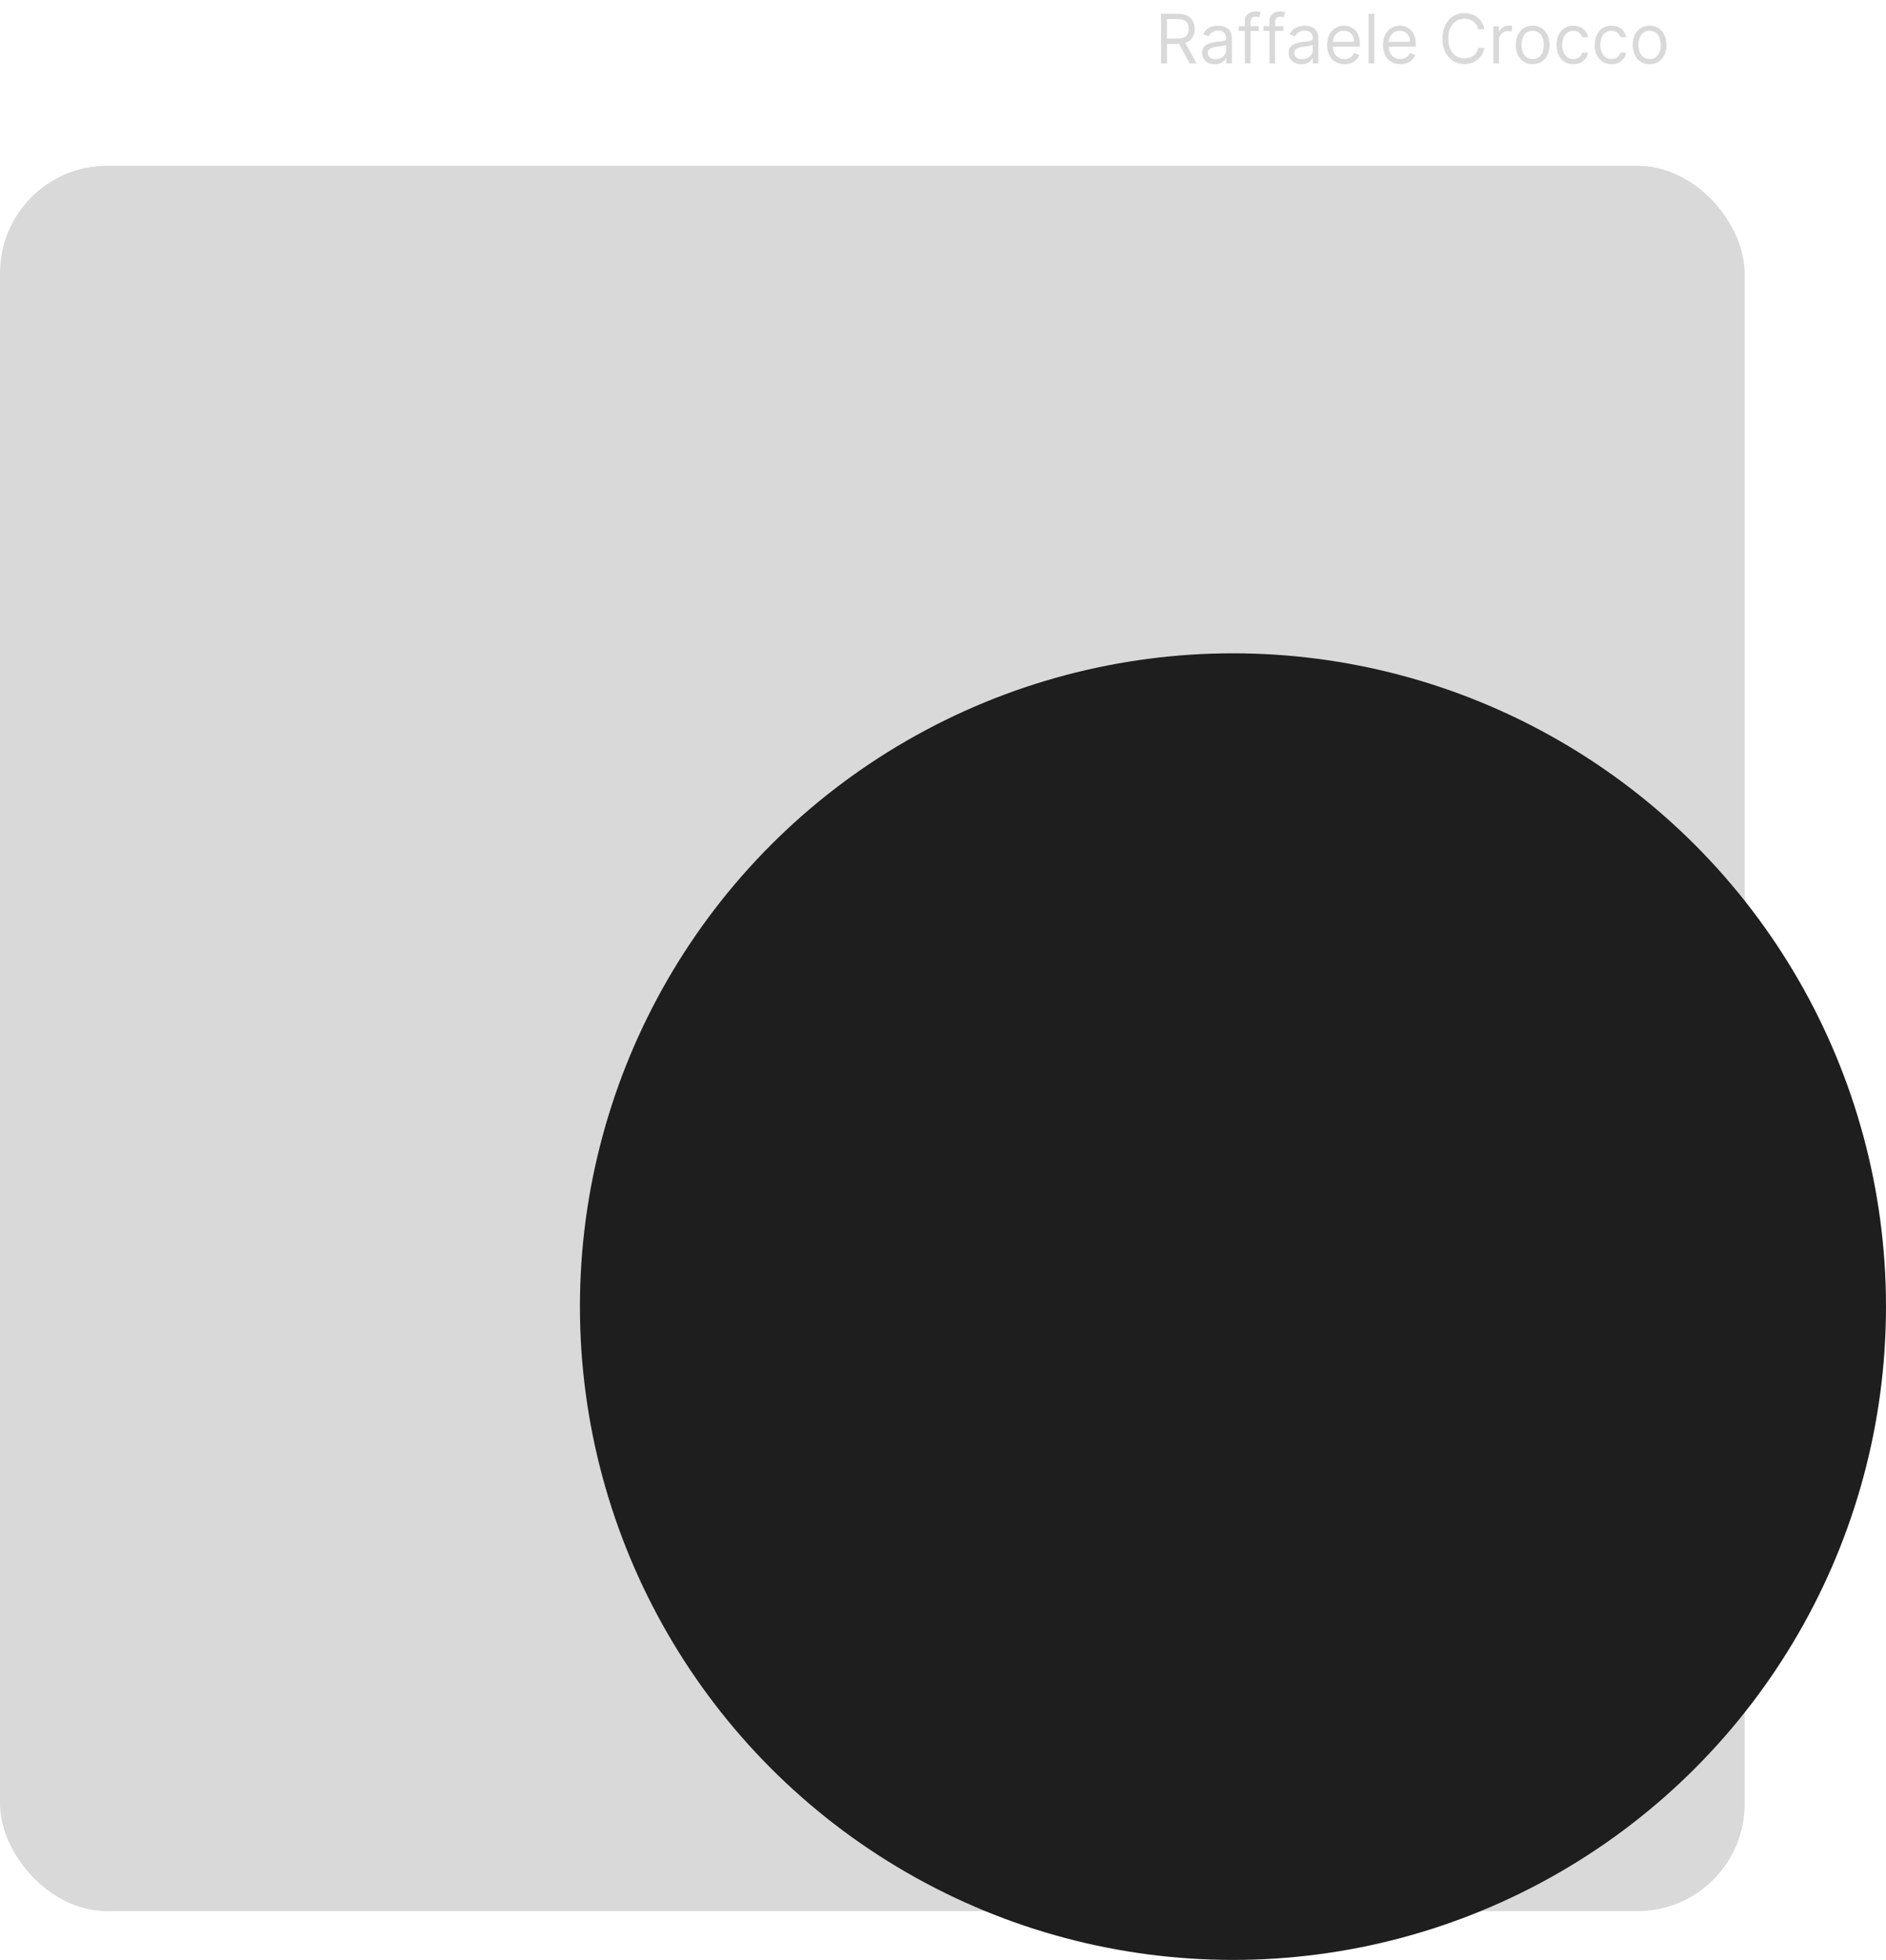 <svg width="387" height="402" viewBox="0 0 387 402" fill="none" xmlns="http://www.w3.org/2000/svg">
<rect y="34" width="358" height="358" rx="22" fill="#D9D9D9"/>
<circle cx="253" cy="268" r="134" fill="#1E1E1E"/>
<path d="M238.233 13V2.818H241.673C242.469 2.818 243.122 2.954 243.632 3.226C244.143 3.494 244.52 3.864 244.766 4.335C245.011 4.805 245.134 5.34 245.134 5.94C245.134 6.54 245.011 7.072 244.766 7.536C244.52 8 244.144 8.365 243.637 8.63C243.13 8.892 242.482 9.023 241.693 9.023H238.909V7.909H241.653C242.197 7.909 242.634 7.83 242.966 7.67C243.301 7.511 243.543 7.286 243.692 6.994C243.844 6.699 243.92 6.348 243.92 5.94C243.92 5.533 243.844 5.176 243.692 4.871C243.539 4.567 243.296 4.331 242.961 4.165C242.626 3.996 242.184 3.912 241.634 3.912H239.466V13H238.233ZM243.026 8.426L245.531 13H244.099L241.634 8.426H243.026ZM249.276 13.179C248.792 13.179 248.353 13.088 247.959 12.905C247.564 12.72 247.251 12.453 247.019 12.105C246.787 11.754 246.671 11.329 246.671 10.832C246.671 10.395 246.757 10.04 246.93 9.768C247.102 9.493 247.332 9.278 247.621 9.122C247.909 8.966 248.227 8.85 248.575 8.774C248.926 8.695 249.279 8.632 249.634 8.585C250.098 8.526 250.474 8.481 250.763 8.451C251.054 8.418 251.266 8.363 251.399 8.287C251.535 8.211 251.603 8.078 251.603 7.889V7.849C251.603 7.359 251.469 6.978 251.2 6.706C250.935 6.434 250.532 6.298 249.992 6.298C249.432 6.298 248.993 6.421 248.675 6.666C248.356 6.911 248.133 7.173 248.003 7.452L246.89 7.054C247.089 6.59 247.354 6.229 247.685 5.97C248.02 5.708 248.385 5.526 248.779 5.423C249.177 5.317 249.568 5.264 249.952 5.264C250.198 5.264 250.479 5.294 250.797 5.354C251.119 5.41 251.429 5.528 251.727 5.707C252.029 5.886 252.279 6.156 252.478 6.517C252.677 6.878 252.776 7.362 252.776 7.969V13H251.603V11.966H251.543C251.464 12.132 251.331 12.309 251.145 12.498C250.96 12.687 250.713 12.848 250.405 12.98C250.096 13.113 249.72 13.179 249.276 13.179ZM249.455 12.125C249.919 12.125 250.31 12.034 250.628 11.852C250.95 11.669 251.192 11.434 251.354 11.146C251.52 10.857 251.603 10.554 251.603 10.236V9.162C251.553 9.222 251.444 9.276 251.275 9.326C251.109 9.372 250.917 9.414 250.698 9.45C250.483 9.483 250.272 9.513 250.067 9.54C249.864 9.563 249.7 9.583 249.574 9.599C249.269 9.639 248.984 9.704 248.719 9.793C248.457 9.88 248.245 10.01 248.083 10.186C247.924 10.358 247.844 10.594 247.844 10.892C247.844 11.3 247.995 11.608 248.297 11.817C248.602 12.022 248.988 12.125 249.455 12.125ZM258.318 5.364V6.358H254.202V5.364H258.318ZM255.435 13V4.31C255.435 3.872 255.537 3.508 255.743 3.216C255.948 2.924 256.215 2.705 256.543 2.56C256.871 2.414 257.218 2.341 257.582 2.341C257.871 2.341 258.106 2.364 258.288 2.411C258.471 2.457 258.607 2.5 258.696 2.54L258.358 3.554C258.298 3.534 258.215 3.509 258.109 3.479C258.007 3.45 257.871 3.435 257.702 3.435C257.314 3.435 257.034 3.532 256.862 3.728C256.692 3.924 256.608 4.21 256.608 4.588V13H255.435ZM263.363 5.364V6.358H259.247V5.364H263.363ZM260.48 13V4.31C260.48 3.872 260.582 3.508 260.788 3.216C260.993 2.924 261.26 2.705 261.588 2.56C261.916 2.414 262.263 2.341 262.627 2.341C262.916 2.341 263.151 2.364 263.333 2.411C263.516 2.457 263.651 2.5 263.741 2.54L263.403 3.554C263.343 3.534 263.26 3.509 263.154 3.479C263.052 3.45 262.916 3.435 262.747 3.435C262.359 3.435 262.079 3.532 261.906 3.728C261.737 3.924 261.653 4.21 261.653 4.588V13H260.48ZM267.036 13.179C266.552 13.179 266.113 13.088 265.718 12.905C265.324 12.72 265.011 12.453 264.779 12.105C264.547 11.754 264.431 11.329 264.431 10.832C264.431 10.395 264.517 10.04 264.689 9.768C264.862 9.493 265.092 9.278 265.38 9.122C265.669 8.966 265.987 8.85 266.335 8.774C266.686 8.695 267.039 8.632 267.394 8.585C267.858 8.526 268.234 8.481 268.522 8.451C268.814 8.418 269.026 8.363 269.159 8.287C269.295 8.211 269.363 8.078 269.363 7.889V7.849C269.363 7.359 269.228 6.978 268.96 6.706C268.695 6.434 268.292 6.298 267.752 6.298C267.192 6.298 266.752 6.421 266.434 6.666C266.116 6.911 265.892 7.173 265.763 7.452L264.65 7.054C264.848 6.59 265.114 6.229 265.445 5.97C265.78 5.708 266.144 5.526 266.539 5.423C266.936 5.317 267.328 5.264 267.712 5.264C267.957 5.264 268.239 5.294 268.557 5.354C268.879 5.41 269.189 5.528 269.487 5.707C269.788 5.886 270.039 6.156 270.238 6.517C270.436 6.878 270.536 7.362 270.536 7.969V13H269.363V11.966H269.303C269.223 12.132 269.091 12.309 268.905 12.498C268.72 12.687 268.473 12.848 268.164 12.98C267.856 13.113 267.48 13.179 267.036 13.179ZM267.215 12.125C267.679 12.125 268.07 12.034 268.388 11.852C268.71 11.669 268.952 11.434 269.114 11.146C269.28 10.857 269.363 10.554 269.363 10.236V9.162C269.313 9.222 269.203 9.276 269.034 9.326C268.869 9.372 268.676 9.414 268.458 9.45C268.242 9.483 268.032 9.513 267.826 9.54C267.624 9.563 267.46 9.583 267.334 9.599C267.029 9.639 266.744 9.704 266.479 9.793C266.217 9.88 266.005 10.01 265.843 10.186C265.684 10.358 265.604 10.594 265.604 10.892C265.604 11.3 265.755 11.608 266.056 11.817C266.361 12.022 266.748 12.125 267.215 12.125ZM275.879 13.159C275.143 13.159 274.509 12.997 273.975 12.672C273.445 12.344 273.035 11.886 272.747 11.3C272.462 10.71 272.319 10.024 272.319 9.241C272.319 8.459 272.462 7.77 272.747 7.173C273.035 6.573 273.436 6.106 273.95 5.771C274.467 5.433 275.07 5.264 275.76 5.264C276.157 5.264 276.55 5.33 276.938 5.463C277.326 5.596 277.679 5.811 277.997 6.109C278.315 6.404 278.569 6.795 278.758 7.283C278.947 7.77 279.041 8.37 279.041 9.082V9.58H273.155V8.565H277.848C277.848 8.134 277.762 7.75 277.589 7.412C277.42 7.074 277.178 6.807 276.863 6.612C276.552 6.416 276.184 6.318 275.76 6.318C275.292 6.318 274.888 6.434 274.547 6.666C274.209 6.895 273.948 7.193 273.766 7.561C273.584 7.929 273.493 8.323 273.493 8.744V9.42C273.493 9.997 273.592 10.486 273.791 10.887C273.993 11.285 274.273 11.588 274.631 11.797C274.989 12.002 275.405 12.105 275.879 12.105C276.187 12.105 276.466 12.062 276.714 11.976C276.966 11.886 277.183 11.754 277.366 11.578C277.548 11.399 277.689 11.177 277.788 10.912L278.922 11.23C278.802 11.615 278.602 11.953 278.32 12.244C278.038 12.533 277.69 12.758 277.276 12.921C276.862 13.079 276.396 13.159 275.879 13.159ZM281.999 2.818V13H280.826V2.818H281.999ZM287.35 13.159C286.614 13.159 285.979 12.997 285.446 12.672C284.915 12.344 284.506 11.886 284.218 11.3C283.933 10.71 283.79 10.024 283.79 9.241C283.79 8.459 283.933 7.77 284.218 7.173C284.506 6.573 284.907 6.106 285.421 5.771C285.938 5.433 286.541 5.264 287.23 5.264C287.628 5.264 288.021 5.33 288.409 5.463C288.797 5.596 289.15 5.811 289.468 6.109C289.786 6.404 290.039 6.795 290.228 7.283C290.417 7.77 290.512 8.37 290.512 9.082V9.58H284.625V8.565H289.319C289.319 8.134 289.232 7.75 289.06 7.412C288.891 7.074 288.649 6.807 288.334 6.612C288.023 6.416 287.655 6.318 287.23 6.318C286.763 6.318 286.359 6.434 286.017 6.666C285.679 6.895 285.419 7.193 285.237 7.561C285.055 7.929 284.963 8.323 284.963 8.744V9.42C284.963 9.997 285.063 10.486 285.262 10.887C285.464 11.285 285.744 11.588 286.102 11.797C286.46 12.002 286.876 12.105 287.35 12.105C287.658 12.105 287.936 12.062 288.185 11.976C288.437 11.886 288.654 11.754 288.836 11.578C289.019 11.399 289.159 11.177 289.259 10.912L290.392 11.23C290.273 11.615 290.073 11.953 289.791 12.244C289.509 12.533 289.161 12.758 288.747 12.921C288.333 13.079 287.867 13.159 287.35 13.159ZM304.586 6H303.353C303.28 5.645 303.153 5.334 302.971 5.065C302.792 4.797 302.573 4.572 302.314 4.389C302.059 4.204 301.776 4.064 301.464 3.972C301.153 3.879 300.828 3.832 300.49 3.832C299.873 3.832 299.315 3.988 298.814 4.3C298.317 4.611 297.921 5.07 297.626 5.677C297.334 6.283 297.189 7.027 297.189 7.909C297.189 8.791 297.334 9.535 297.626 10.141C297.921 10.748 298.317 11.207 298.814 11.518C299.315 11.83 299.873 11.986 300.49 11.986C300.828 11.986 301.153 11.939 301.464 11.847C301.776 11.754 302.059 11.616 302.314 11.434C302.573 11.248 302.792 11.021 302.971 10.753C303.153 10.481 303.28 10.169 303.353 9.818H304.586C304.493 10.338 304.324 10.804 304.079 11.215C303.834 11.626 303.529 11.976 303.164 12.264C302.8 12.549 302.391 12.766 301.936 12.915C301.486 13.065 301.003 13.139 300.49 13.139C299.621 13.139 298.849 12.927 298.173 12.503C297.497 12.079 296.965 11.475 296.577 10.693C296.189 9.911 295.995 8.983 295.995 7.909C295.995 6.835 296.189 5.907 296.577 5.125C296.965 4.343 297.497 3.74 298.173 3.315C298.849 2.891 299.621 2.679 300.49 2.679C301.003 2.679 301.486 2.754 301.936 2.903C302.391 3.052 302.8 3.271 303.164 3.559C303.529 3.844 303.834 4.192 304.079 4.603C304.324 5.011 304.493 5.476 304.586 6ZM306.42 13V5.364H307.553V6.517H307.633C307.772 6.139 308.024 5.833 308.388 5.597C308.753 5.362 309.164 5.244 309.621 5.244C309.707 5.244 309.815 5.246 309.944 5.249C310.074 5.253 310.171 5.258 310.238 5.264V6.457C310.198 6.447 310.107 6.433 309.964 6.413C309.825 6.389 309.678 6.378 309.522 6.378C309.151 6.378 308.819 6.456 308.528 6.612C308.239 6.764 308.01 6.976 307.841 7.248C307.676 7.516 307.593 7.823 307.593 8.168V13H306.42ZM314.498 13.159C313.809 13.159 313.204 12.995 312.684 12.667C312.167 12.339 311.762 11.88 311.471 11.29C311.182 10.7 311.038 10.01 311.038 9.222C311.038 8.426 311.182 7.732 311.471 7.138C311.762 6.545 312.167 6.085 312.684 5.756C313.204 5.428 313.809 5.264 314.498 5.264C315.188 5.264 315.791 5.428 316.308 5.756C316.828 6.085 317.233 6.545 317.521 7.138C317.813 7.732 317.959 8.426 317.959 9.222C317.959 10.01 317.813 10.7 317.521 11.29C317.233 11.88 316.828 12.339 316.308 12.667C315.791 12.995 315.188 13.159 314.498 13.159ZM314.498 12.105C315.022 12.105 315.453 11.971 315.791 11.702C316.129 11.434 316.379 11.081 316.542 10.643C316.704 10.206 316.785 9.732 316.785 9.222C316.785 8.711 316.704 8.236 316.542 7.795C316.379 7.354 316.129 6.998 315.791 6.726C315.453 6.454 315.022 6.318 314.498 6.318C313.975 6.318 313.544 6.454 313.206 6.726C312.868 6.998 312.617 7.354 312.455 7.795C312.293 8.236 312.211 8.711 312.211 9.222C312.211 9.732 312.293 10.206 312.455 10.643C312.617 11.081 312.868 11.434 313.206 11.702C313.544 11.971 313.975 12.105 314.498 12.105ZM322.852 13.159C322.136 13.159 321.52 12.99 321.002 12.652C320.485 12.314 320.088 11.848 319.809 11.255C319.531 10.662 319.392 9.984 319.392 9.222C319.392 8.446 319.534 7.762 319.819 7.168C320.108 6.572 320.509 6.106 321.022 5.771C321.539 5.433 322.143 5.264 322.832 5.264C323.369 5.264 323.853 5.364 324.284 5.562C324.715 5.761 325.068 6.04 325.343 6.398C325.618 6.756 325.788 7.173 325.855 7.651H324.681C324.592 7.303 324.393 6.994 324.085 6.726C323.78 6.454 323.369 6.318 322.852 6.318C322.395 6.318 321.993 6.438 321.649 6.676C321.307 6.911 321.041 7.245 320.848 7.675C320.659 8.103 320.565 8.605 320.565 9.182C320.565 9.772 320.658 10.286 320.843 10.723C321.032 11.161 321.297 11.5 321.639 11.742C321.984 11.984 322.388 12.105 322.852 12.105C323.157 12.105 323.434 12.052 323.682 11.946C323.931 11.84 324.141 11.688 324.314 11.489C324.486 11.29 324.609 11.051 324.681 10.773H325.855C325.788 11.223 325.624 11.63 325.363 11.991C325.104 12.349 324.761 12.634 324.333 12.846C323.909 13.055 323.415 13.159 322.852 13.159ZM330.672 13.159C329.956 13.159 329.34 12.99 328.823 12.652C328.306 12.314 327.908 11.848 327.63 11.255C327.351 10.662 327.212 9.984 327.212 9.222C327.212 8.446 327.355 7.762 327.64 7.168C327.928 6.572 328.329 6.106 328.843 5.771C329.36 5.433 329.963 5.264 330.652 5.264C331.189 5.264 331.673 5.364 332.104 5.562C332.535 5.761 332.888 6.04 333.163 6.398C333.438 6.756 333.609 7.173 333.675 7.651H332.502C332.412 7.303 332.213 6.994 331.905 6.726C331.6 6.454 331.189 6.318 330.672 6.318C330.215 6.318 329.814 6.438 329.469 6.676C329.128 6.911 328.861 7.245 328.669 7.675C328.48 8.103 328.385 8.605 328.385 9.182C328.385 9.772 328.478 10.286 328.664 10.723C328.853 11.161 329.118 11.5 329.459 11.742C329.804 11.984 330.208 12.105 330.672 12.105C330.977 12.105 331.254 12.052 331.502 11.946C331.751 11.84 331.962 11.688 332.134 11.489C332.306 11.29 332.429 11.051 332.502 10.773H333.675C333.609 11.223 333.445 11.63 333.183 11.991C332.924 12.349 332.581 12.634 332.154 12.846C331.73 13.055 331.236 13.159 330.672 13.159ZM338.493 13.159C337.803 13.159 337.198 12.995 336.678 12.667C336.161 12.339 335.757 11.88 335.465 11.29C335.176 10.7 335.032 10.01 335.032 9.222C335.032 8.426 335.176 7.732 335.465 7.138C335.757 6.545 336.161 6.085 336.678 5.756C337.198 5.428 337.803 5.264 338.493 5.264C339.182 5.264 339.785 5.428 340.302 5.756C340.823 6.085 341.227 6.545 341.515 7.138C341.807 7.732 341.953 8.426 341.953 9.222C341.953 10.01 341.807 10.7 341.515 11.29C341.227 11.88 340.823 12.339 340.302 12.667C339.785 12.995 339.182 13.159 338.493 13.159ZM338.493 12.105C339.016 12.105 339.447 11.971 339.785 11.702C340.123 11.434 340.373 11.081 340.536 10.643C340.698 10.206 340.779 9.732 340.779 9.222C340.779 8.711 340.698 8.236 340.536 7.795C340.373 7.354 340.123 6.998 339.785 6.726C339.447 6.454 339.016 6.318 338.493 6.318C337.969 6.318 337.538 6.454 337.2 6.726C336.862 6.998 336.612 7.354 336.449 7.795C336.287 8.236 336.206 8.711 336.206 9.222C336.206 9.732 336.287 10.206 336.449 10.643C336.612 11.081 336.862 11.434 337.2 11.702C337.538 11.971 337.969 12.105 338.493 12.105Z" fill="#D9D9D9"/>
</svg>
